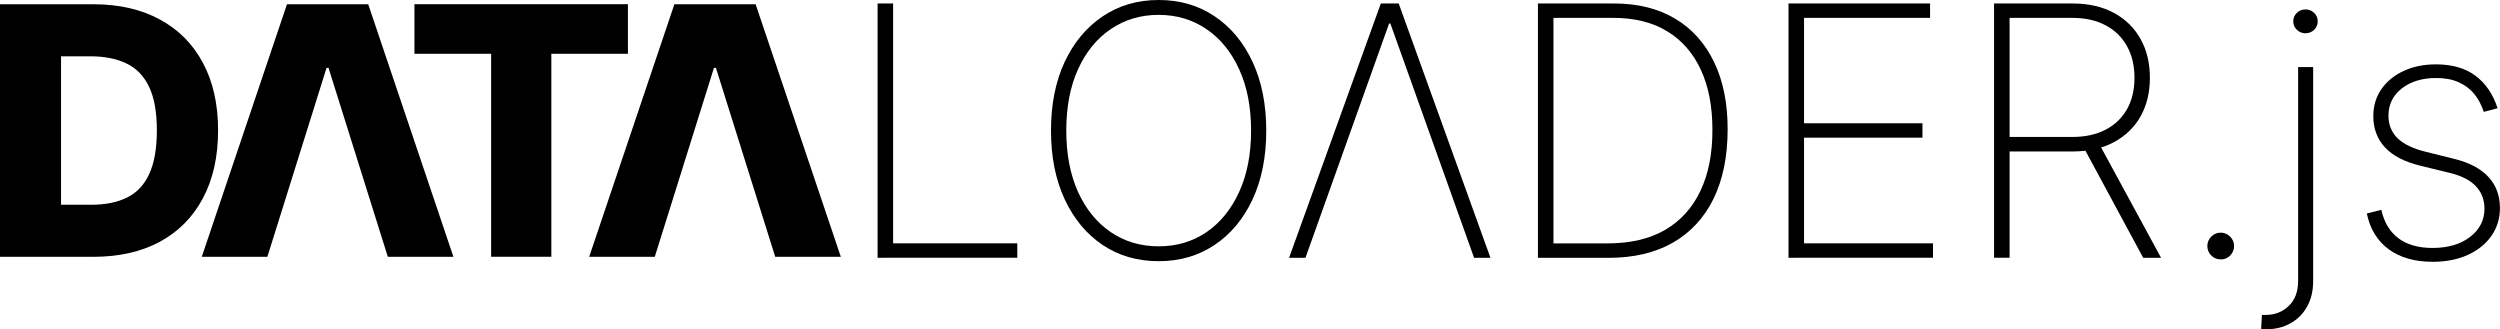 <?xml version="1.0" encoding="UTF-8" standalone="no"?>
<!-- Created with Inkscape (http://www.inkscape.org/) -->

<svg
   xmlns:dc="http://purl.org/dc/elements/1.1/"
   xmlns:cc="http://creativecommons.org/ns#"
   xmlns:rdf="http://www.w3.org/1999/02/22-rdf-syntax-ns#"
   xmlns:svg="http://www.w3.org/2000/svg"
   xmlns="http://www.w3.org/2000/svg"
   xmlns:sodipodi="http://sodipodi.sourceforge.net/DTD/sodipodi-0.dtd"
   xmlns:inkscape="http://www.inkscape.org/namespaces/inkscape"
   width="41.694mm"
   height="5.491mm"
   viewBox="0 0 41.694 5.491"
   version="1.1"
   id="svg8"
   sodipodi:docname="logo.svg"
   inkscape:version="0.92.4 (5da689c313, 2019-01-14)">
  <defs
     id="defs2" />
  <sodipodi:namedview
     id="base"
     pagecolor="#ffffff"
     bordercolor="#666666"
     borderopacity="1.0"
     inkscape:pageopacity="0.0"
     inkscape:pageshadow="2"
     inkscape:zoom="5.6568542"
     inkscape:cx="64.824323"
     inkscape:cy="18.415719"
     inkscape:document-units="mm"
     inkscape:current-layer="text897"
     showgrid="false"
     showguides="true"
     units="px"
     inkscape:window-width="1920"
     inkscape:window-height="1052"
     inkscape:window-x="0"
     inkscape:window-y="28"
     inkscape:window-maximized="1"
     inkscape:pagecheckerboard="false"
     showborder="true"
     borderlayer="false"
     inkscape:showpageshadow="false"
     fit-margin-top="0"
     fit-margin-left="0"
     fit-margin-right="0"
     fit-margin-bottom="0"
     inkscape:guide-bbox="true">
    <inkscape:grid
       type="xygrid"
       id="grid58"
       originx="-25.23"
       originy="-227.356" />
    <sodipodi:guide
       position="47.428,7.391"
       orientation="1,0"
       id="guide4738"
       inkscape:locked="false" />
  </sodipodi:namedview>
  <g
     inkscape:label="Livello 1"
     inkscape:groupmode="layer"
     id="layer1"
     transform="translate(-23.98,-64.673)">
    <g
       aria-label="DATA.Loader.js"
       style="font-style:normal;font-variant:normal;font-weight:normal;font-stretch:normal;font-size:10.583px;line-height:1.25;font-family:Inter;-inkscape-font-specification:Inter;letter-spacing:0px;word-spacing:0px;fill:#000000;fill-opacity:1;stroke:none;stroke-width:0.529;stroke-miterlimit:4;stroke-dasharray:none;paint-order:stroke fill markers"
       id="text12">
      <path
         d="m 25.537,68.956 h -1.557 v -4.212 h 1.555 q 0.644,0 1.109,0.253 0.467,0.251 0.72,0.724 0.253,0.471 0.253,1.127 0,0.658 -0.253,1.131 -0.251,0.473 -0.718,0.726 -0.467,0.251 -1.109,0.251 z m -0.539,-0.868 h 0.5 q 0.354,0 0.598,-0.119 0.247,-0.121 0.372,-0.393 0.128,-0.274 0.128,-0.728 0,-0.455 -0.128,-0.724 -0.128,-0.271 -0.376,-0.391 -0.247,-0.121 -0.609,-0.121 h -0.485 z"
         style="font-style:normal;font-variant:normal;font-weight:800;font-stretch:normal;font-family:Inter;-inkscape-font-specification:'Inter Ultra-Bold';letter-spacing:-0.794px;fill:#000000;stroke-width:0.29;stroke-miterlimit:4;stroke-dasharray:none;paint-order:stroke fill markers"
         id="path4672"
         inkscape:connector-curvature="0" />
      <path
         d="m 28.439,68.956 h -1.094 l 1.421,-4.212 h 1.355 l 1.421,4.212 h -1.094 l -0.989,-3.151 h -0.033 z"
         style="font-style:normal;font-variant:normal;font-weight:800;font-stretch:normal;font-family:Inter;-inkscape-font-specification:'Inter Ultra-Bold';letter-spacing:-0.794px;fill:#000000;stroke-width:0.29;stroke-miterlimit:4;stroke-dasharray:none;paint-order:stroke fill markers"
         id="path4674"
         inkscape:connector-curvature="0"
         sodipodi:nodetypes="ccccccccc" />
      <path
         d="m 30.892,65.57 v -0.827 h 3.56 v 0.827 h -1.277 v 3.385 h -1.004 v -3.385 z"
         style="font-style:normal;font-variant:normal;font-weight:800;font-stretch:normal;font-family:Inter;-inkscape-font-specification:'Inter Ultra-Bold';letter-spacing:-0.794px;fill:#000000;stroke-width:0.29;stroke-miterlimit:4;stroke-dasharray:none;paint-order:stroke fill markers"
         id="path4676"
         inkscape:connector-curvature="0" />
      <path
         d="m 34.9,68.956 h -1.094 l 1.421,-4.212 h 1.355 l 1.421,4.212 H 36.909 L 35.92,65.805 h -0.033 z"
         style="font-style:normal;font-variant:normal;font-weight:800;font-stretch:normal;font-family:Inter;-inkscape-font-specification:'Inter Ultra-Bold';letter-spacing:-0.794px;fill:#000000;stroke-width:0.29;stroke-miterlimit:4;stroke-dasharray:none;paint-order:stroke fill markers"
         id="path4678"
         inkscape:connector-curvature="0"
         sodipodi:nodetypes="ccccccccc" />
      <g
         aria-label="LOADER.js"
         style="font-style:normal;font-weight:normal;font-size:5.831px;line-height:1.25;font-family:sans-serif;letter-spacing:0px;word-spacing:0px;fill:#000000;fill-opacity:1;stroke:none;stroke-width:0.077"
         id="text897">
        <path
           d="m 38.616,68.972 v -4.241 h 0.259 v 4 h 2.071 v 0.24 z"
           style="font-style:normal;font-variant:normal;font-weight:200;font-stretch:normal;font-family:Inter;-inkscape-font-specification:'Inter Ultra-Light';stroke-width:0.077"
           id="path899"
           inkscape:connector-curvature="0" />
        <path
           d="m 45.098,66.851 q 0,0.656 -0.228,1.147 -0.228,0.489 -0.634,0.76 -0.404,0.271 -0.932,0.271 -0.53,0 -0.936,-0.271 -0.404,-0.273 -0.632,-0.762 -0.228,-0.491 -0.228,-1.145 0,-0.656 0.228,-1.145 0.23,-0.489 0.634,-0.76 0.404,-0.273 0.934,-0.273 0.528,0 0.932,0.271 0.406,0.271 0.634,0.762 0.228,0.489 0.228,1.145 z m -0.253,0 q 0,-0.59 -0.199,-1.023 -0.197,-0.433 -0.545,-0.669 -0.348,-0.238 -0.797,-0.238 -0.449,0 -0.797,0.236 -0.348,0.234 -0.547,0.669 -0.197,0.433 -0.197,1.025 0,0.586 0.195,1.021 0.197,0.433 0.545,0.671 0.348,0.238 0.801,0.238 0.449,0 0.797,-0.236 0.348,-0.238 0.545,-0.671 0.199,-0.433 0.199,-1.023 z"
           style="font-style:normal;font-variant:normal;font-weight:200;font-stretch:normal;font-family:Inter;-inkscape-font-specification:'Inter Ultra-Light';stroke-width:0.077"
           id="path901"
           inkscape:connector-curvature="0" />
        <path
           d="m 45.752,68.972 h -0.273 l 1.53,-4.241 h 0.298 l 1.53,4.241 h -0.273 l -1.396,-3.907 h -0.021 z"
           style="font-style:normal;font-variant:normal;font-weight:200;font-stretch:normal;font-family:Inter;-inkscape-font-specification:'Inter Ultra-Light';stroke-width:0.077"
           id="path903"
           inkscape:connector-curvature="0"
           sodipodi:nodetypes="ccccccccc" />
        <path
           d="m 50.805,68.972 h -1.176 v -4.241 h 1.267 q 0.596,0 1.021,0.253 0.424,0.253 0.65,0.725 0.228,0.47 0.226,1.129 -0.002,0.673 -0.236,1.151 -0.234,0.476 -0.677,0.731 -0.443,0.253 -1.075,0.253 z m -0.917,-0.24 h 0.907 q 0.567,0 0.957,-0.226 0.389,-0.228 0.588,-0.652 0.201,-0.424 0.199,-1.017 0,-0.584 -0.193,-1 -0.193,-0.418 -0.561,-0.642 -0.367,-0.224 -0.899,-0.224 h -0.998 z"
           style="font-style:normal;font-variant:normal;font-weight:200;font-stretch:normal;font-family:Inter;-inkscape-font-specification:'Inter Ultra-Light';stroke-width:0.077"
           id="path905"
           inkscape:connector-curvature="0" />
        <path
           d="m 53.808,68.972 v -4.241 h 2.361 v 0.24 h -2.102 v 1.758 h 1.975 v 0.24 h -1.975 v 1.762 h 2.151 v 0.24 z"
           style="font-style:normal;font-variant:normal;font-weight:200;font-stretch:normal;font-family:Inter;-inkscape-font-specification:'Inter Ultra-Light';stroke-width:0.077"
           id="path907"
           inkscape:connector-curvature="0" />
        <path
           d="m 57.236,68.972 v -4.241 h 1.307 q 0.402,0 0.692,0.157 0.29,0.157 0.445,0.437 0.155,0.277 0.155,0.646 0,0.364 -0.155,0.642 -0.155,0.275 -0.445,0.431 -0.288,0.155 -0.69,0.155 h -1.17 v -0.242 h 1.164 q 0.327,0 0.559,-0.122 0.232,-0.122 0.356,-0.342 0.124,-0.222 0.124,-0.522 0,-0.302 -0.124,-0.526 -0.124,-0.226 -0.358,-0.35 -0.232,-0.124 -0.559,-0.124 h -1.042 v 4 z m 1.741,-1.922 1.044,1.922 h -0.298 l -1.037,-1.922 z"
           style="font-style:normal;font-variant:normal;font-weight:200;font-stretch:normal;font-family:Inter;-inkscape-font-specification:'Inter Ultra-Light';stroke-width:0.077"
           id="path909"
           inkscape:connector-curvature="0" />
        <path
           d="m 61.016,68.999 q -0.093,0 -0.159,-0.066 -0.064,-0.066 -0.064,-0.157 0,-0.091 0.066,-0.157 0.066,-0.066 0.157,-0.066 0.091,0 0.157,0.066 0.066,0.066 0.066,0.157 0,0.062 -0.031,0.114 -0.029,0.05 -0.081,0.081 -0.05,0.029 -0.112,0.029 z"
           style="font-style:normal;font-variant:normal;font-weight:200;font-stretch:normal;font-family:Inter;-inkscape-font-specification:'Inter Ultra-Light';stroke-width:0.077"
           id="path911"
           inkscape:connector-curvature="0" />
        <path
           d="m 62.307,65.791 h 0.251 v 3.568 q 0,0.246 -0.101,0.427 -0.101,0.182 -0.28,0.28 -0.176,0.099 -0.408,0.099 -0.017,0 -0.035,-0.002 -0.019,0 -0.043,-0.004 l 0.012,-0.234 q 0.017,0 0.031,0 0.014,0 0.031,0 0.232,0 0.387,-0.151 0.155,-0.149 0.155,-0.414 z m 0.122,-0.563 q -0.083,0 -0.143,-0.058 -0.06,-0.058 -0.06,-0.141 0,-0.083 0.06,-0.141 0.06,-0.058 0.145,-0.058 0.083,0 0.143,0.058 0.06,0.058 0.06,0.141 0,0.083 -0.06,0.141 -0.06,0.058 -0.145,0.058 z"
           style="font-style:normal;font-variant:normal;font-weight:200;font-stretch:normal;font-family:Inter;-inkscape-font-specification:'Inter Ultra-Light';stroke-width:0.077"
           id="path913"
           inkscape:connector-curvature="0" />
        <path
           d="m 65.637,66.477 -0.234,0.062 q -0.056,-0.174 -0.159,-0.3 -0.104,-0.126 -0.261,-0.195 -0.155,-0.07 -0.373,-0.07 -0.35,0 -0.574,0.174 -0.222,0.174 -0.222,0.453 0,0.228 0.151,0.377 0.151,0.147 0.462,0.224 l 0.489,0.122 q 0.377,0.093 0.567,0.302 0.19,0.207 0.19,0.516 0,0.263 -0.143,0.466 -0.143,0.203 -0.395,0.317 -0.251,0.114 -0.584,0.114 -0.445,0 -0.731,-0.207 -0.286,-0.209 -0.367,-0.598 l 0.242,-0.062 q 0.068,0.311 0.284,0.474 0.217,0.162 0.569,0.162 0.389,0 0.627,-0.184 0.24,-0.184 0.24,-0.472 0,-0.219 -0.141,-0.371 -0.141,-0.151 -0.427,-0.222 l -0.507,-0.124 q -0.389,-0.095 -0.584,-0.304 -0.195,-0.211 -0.195,-0.52 0,-0.257 0.135,-0.451 0.135,-0.195 0.371,-0.304 0.236,-0.11 0.54,-0.11 0.404,0 0.658,0.19 0.255,0.19 0.369,0.543 z"
           style="font-style:normal;font-variant:normal;font-weight:200;font-stretch:normal;font-family:Inter;-inkscape-font-specification:'Inter Ultra-Light';stroke-width:0.077"
           id="path915"
           inkscape:connector-curvature="0" />
      </g>
    </g>
  </g>
</svg>
